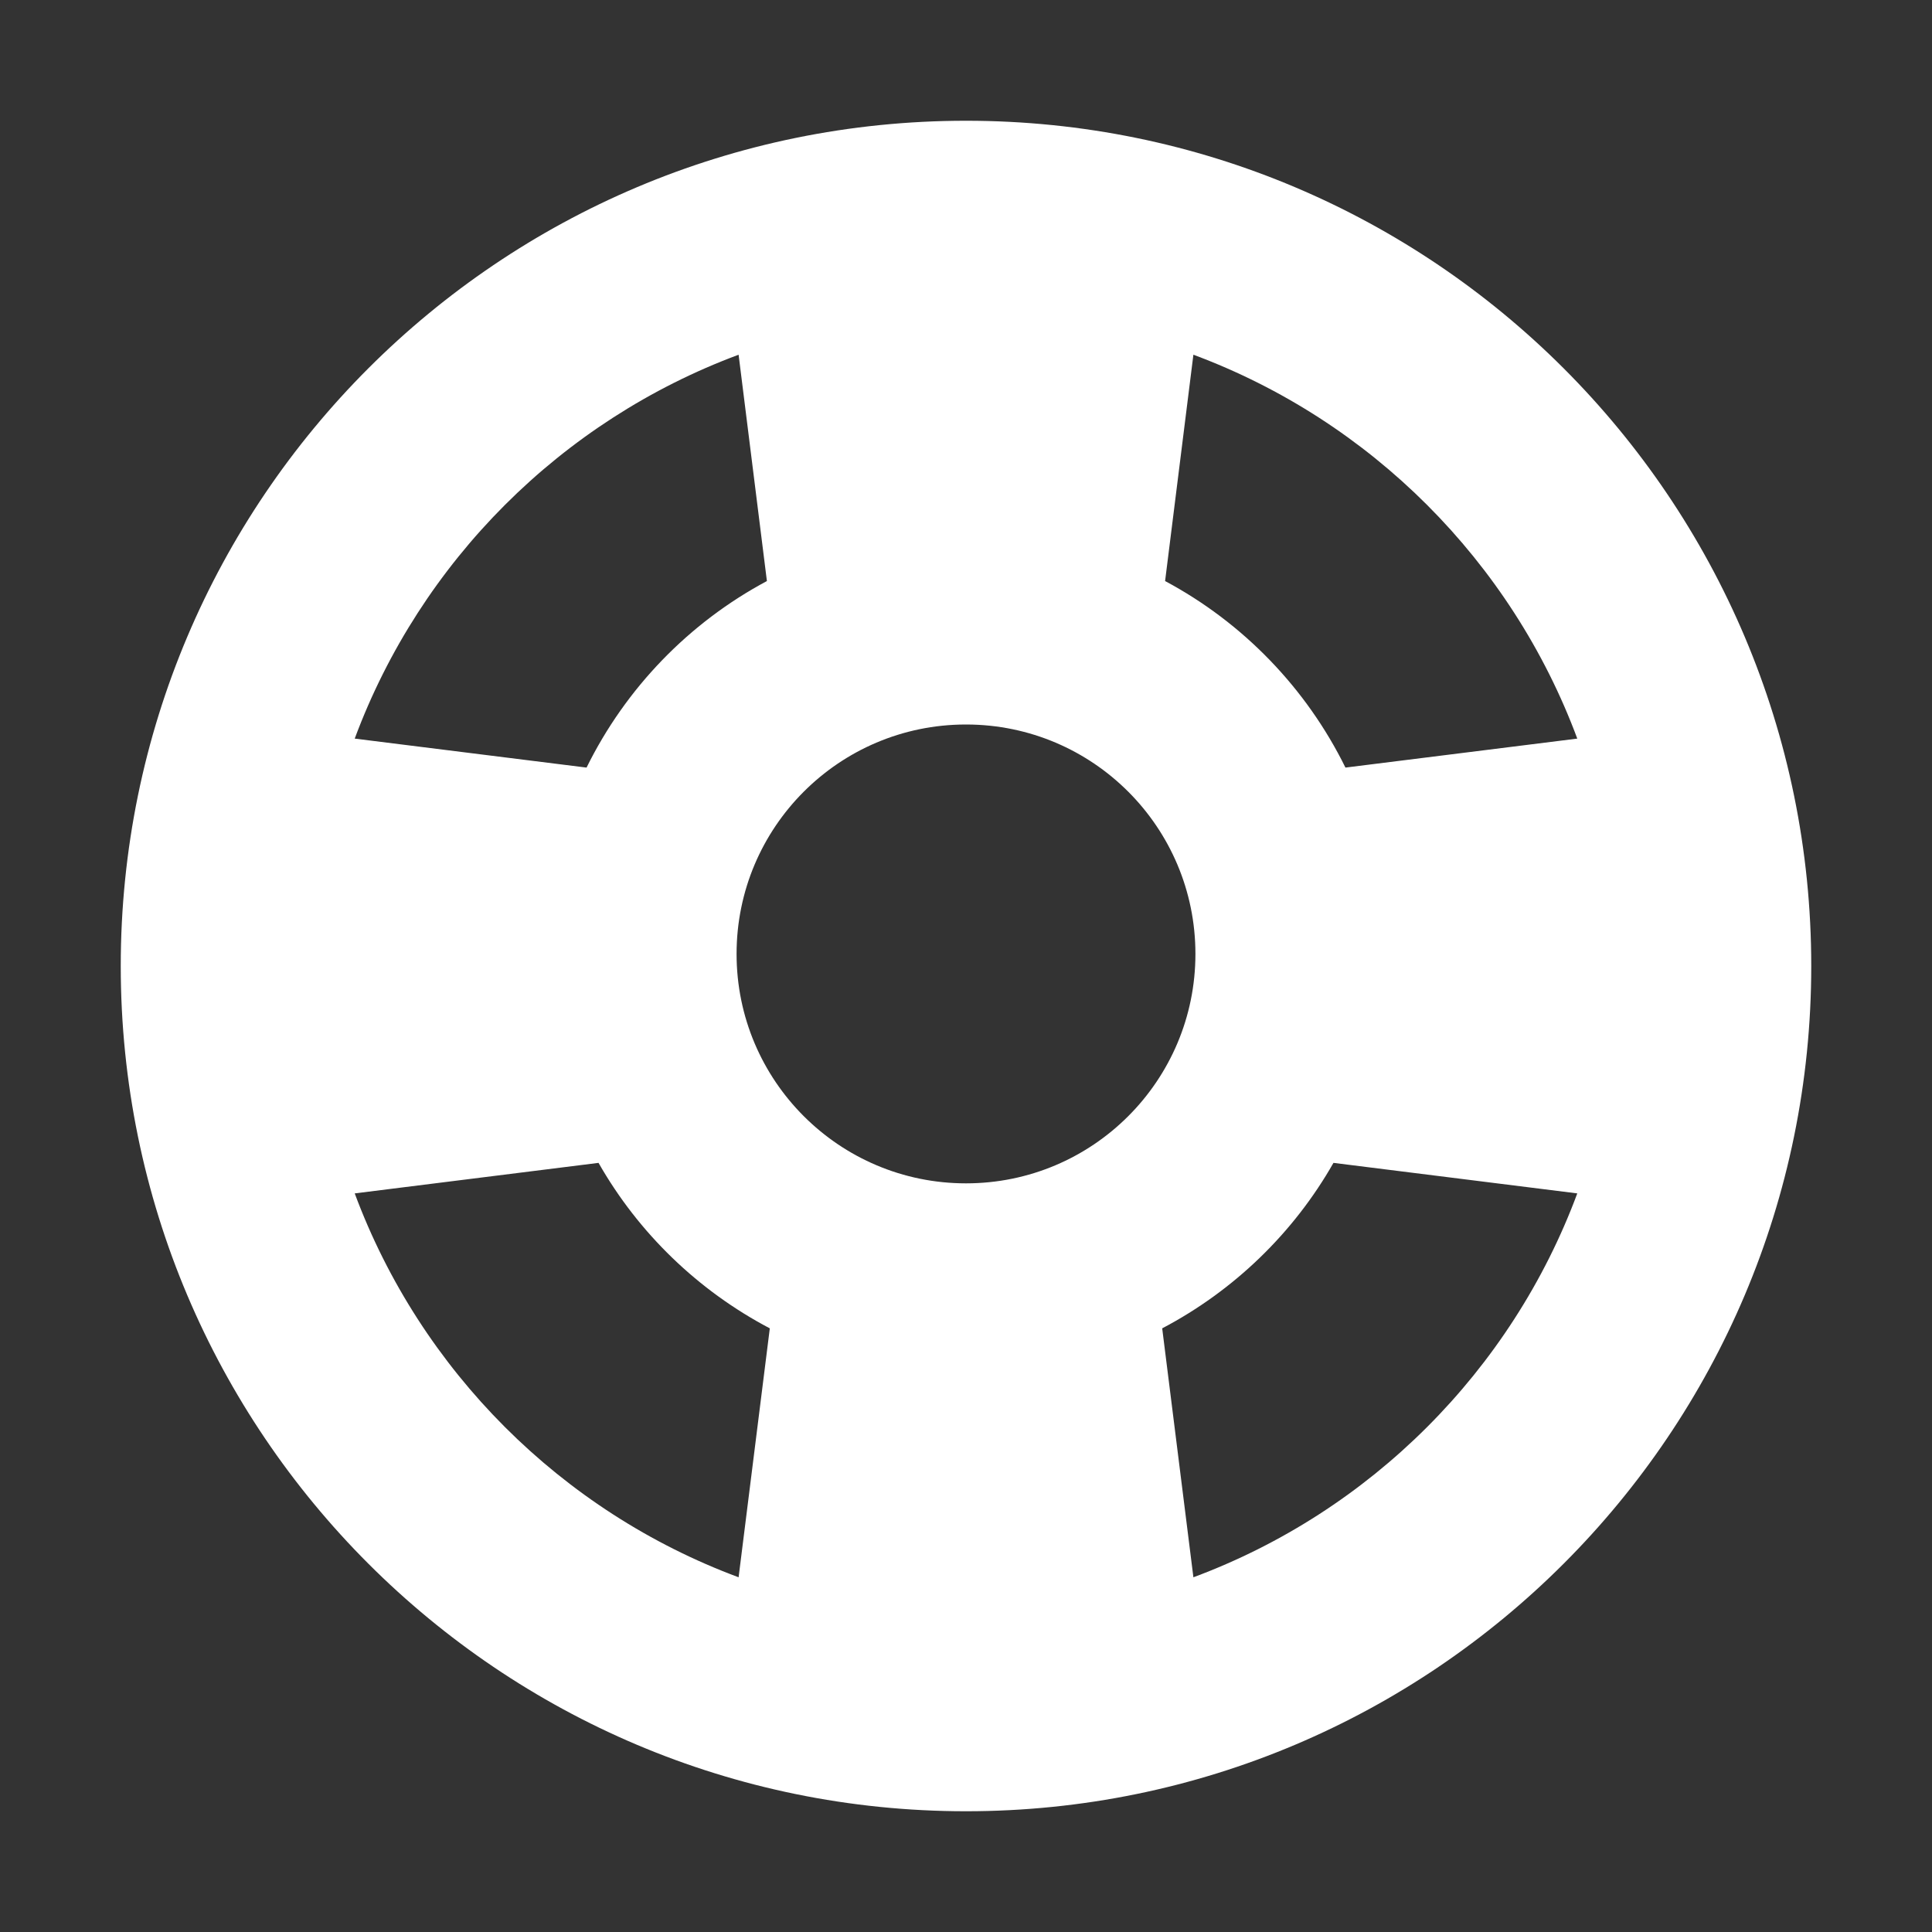 <svg width="20" height="20" viewBox="0 0 20 20" fill="none" xmlns="http://www.w3.org/2000/svg">
<rect x="0" y="0" width="20" height="20" fill="#333333" stroke="none"/>
<path fill-rule="evenodd" clip-rule="evenodd" d="M16.328 12.354C15.646 14.188 14.188 15.646 12.354 16.328L12.031 13.751C12.773 13.361 13.39 12.765 13.804 12.038L16.328 12.354ZM16.328 7.646L13.928 7.946C13.523 7.124 12.868 6.446 12.061 6.015L12.354 3.672C14.188 4.354 15.646 5.812 16.328 7.646ZM3.672 12.354C4.354 14.188 5.812 15.646 7.646 16.328L7.969 13.751C7.227 13.361 6.61 12.765 6.196 12.038L3.672 12.354ZM6.072 7.946C6.477 7.124 7.132 6.446 7.939 6.015L7.646 3.672C5.812 4.354 4.354 5.812 3.672 7.646L6.072 7.946ZM7.625 9.875C7.625 8.565 8.685 7.503 9.994 7.5H10.006C11.315 7.503 12.375 8.565 12.375 9.875C12.375 11.187 11.312 12.25 10 12.25C8.688 12.25 7.625 11.187 7.625 9.875ZM18.75 10C18.75 14.832 14.832 18.75 10 18.75C5.168 18.75 1.25 14.832 1.25 10C1.25 5.168 5.168 1.25 10 1.25C14.832 1.25 18.75 5.168 18.75 10Z" fill="white"/>
</svg>
